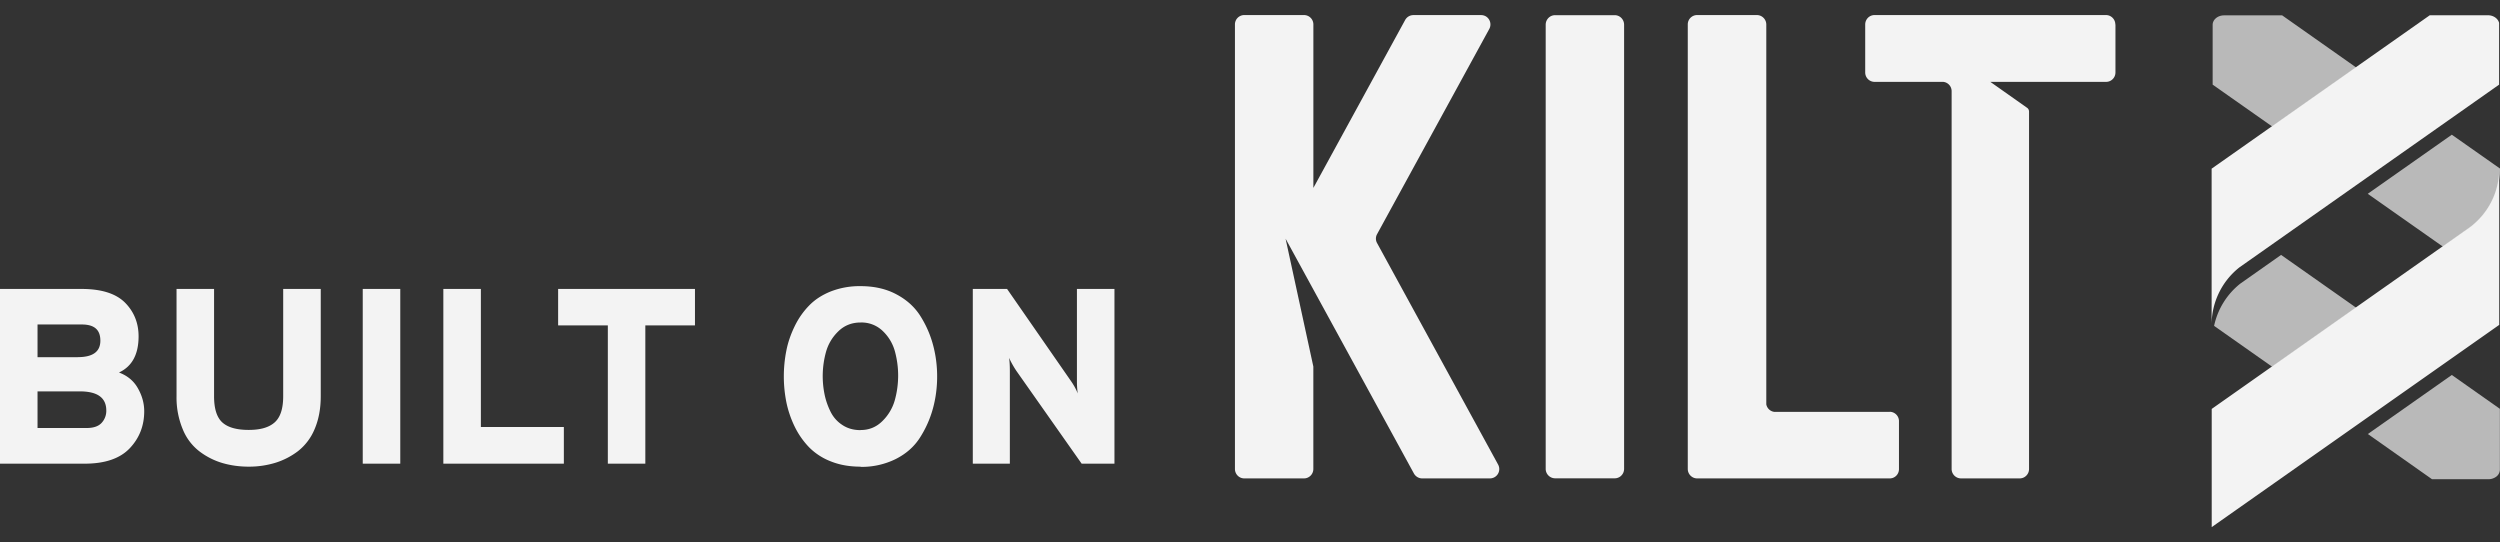 <svg width="83" height="18" xmlns="http://www.w3.org/2000/svg"><rect width="100%" height="100%" fill="#333333" stroke="none"/><g fill="#F3F3F3"><path d="M53.92.819v14.745a.316.316 0 0 1-.091.224.271.271 0 0 1-.088.062.284.284 0 0 1-.131.03h-1.982a.314.314 0 0 1-.311-.316V.82c0-.174.14-.316.31-.316h1.983c.17 0 .31.142.31.316Zm8.82 12.856h-3.828a.31.31 0 0 1-.271-.25V.812A.315.315 0 0 0 58.327.5h-1.983a.31.31 0 0 0-.31.312v14.759c0 .17.14.312.31.312h6.392c.17.003.31-.135.31-.309v-1.59a.311.311 0 0 0-.31-.313l.003.004Zm-13.003 1.748L45.72 8.072a.304.304 0 0 1 0-.3L49.446.958a.313.313 0 0 0-.125-.42.325.325 0 0 0-.147-.037h-2.25a.315.315 0 0 0-.272.161l-3.048 5.577V.812A.311.311 0 0 0 43.293.5h-1.982A.31.31 0 0 0 41 .812v14.759c0 .17.137.312.31.312h1.983c.17 0 .31-.141.31-.312V12.17l-.922-4.246 4.262 7.798c.056.099.16.161.272.161h2.25a.31.31 0 0 0 .272-.46ZM70.233.812v1.594c0 .17-.137.312-.31.312h-3.844l1.22.861c.043.03.065.076.065.128v11.864c0 .17-.137.312-.31.312h-1.95a.313.313 0 0 1-.31-.312V3.027a.31.31 0 0 0-.279-.309h-2.28a.311.311 0 0 1-.31-.312V.812c0-.17.137-.312.31-.312h7.684c.17 0 .31.141.31.312h.004Z"/><path d="M78.228 2.242 75.768.51H73.84c-.21 0-.38.141-.38.315V2.81l1.983 1.394 2.79-1.962h-.006Zm.386 12.168 2.129 1.5h1.874a.434.434 0 0 0 .269-.093.297.297 0 0 0 .11-.223v-2.021L81.4 12.449l-2.79 1.962h.004Z" opacity=".7"/><path d="M82.97.76v2.05l-8.622 6.067a2.427 2.427 0 0 0-.922 1.906V5.6L80.668.507h1.94c.18.003.327.111.363.256V.76Z"/><path d="m81.11 8.19.909-.64h.003A2.446 2.446 0 0 0 83 5.596l-1.6-1.124-2.79 1.962 2.496 1.755h.003Zm-2.882 2.028-2.496-1.755-1.354.953a2.439 2.439 0 0 0-.87 1.403l1.933 1.36 2.79-1.961h-.003Z" opacity=".7"/><path d="M81.993 7.55h-.004l-8.56 6.026V17.5l9.545-6.714V5.597c0 .799-.383 1.505-.978 1.949l-.003.003ZM0 9.593h2.706c.656 0 1.134.149 1.44.45.301.302.455.677.455 1.124 0 .597-.216.998-.65 1.2.28.106.49.279.627.524.138.242.21.497.21.763 0 .48-.16.891-.482 1.23-.321.338-.82.51-1.492.51H0V9.593Zm2.584 2.264c.499 0 .748-.182.748-.547 0-.365-.203-.537-.617-.537H1.246v1.087h1.338v-.003Zm.289 2.353c.23 0 .397-.056.502-.172a.585.585 0 0 0 .154-.408c0-.424-.292-.636-.876-.636H1.246v1.216h1.627Zm5.382 1.283c-.305 0-.594-.04-.866-.119a2.367 2.367 0 0 1-.758-.381 1.75 1.75 0 0 1-.56-.733 2.735 2.735 0 0 1-.21-1.104V9.593h1.246v3.563c0 .415.092.703.275.869.184.166.476.248.873.248.396 0 .675-.082.865-.251.19-.17.282-.458.282-.866V9.593h1.247v3.563c0 .415-.07.78-.204 1.091a1.809 1.809 0 0 1-.554.733 2.42 2.42 0 0 1-.757.387 2.992 2.992 0 0 1-.876.126h-.003Zm3.788-.099V9.593h1.246v5.8zm2.676 0V9.593h1.246v4.584h2.755v1.217h-4.001zm6.706-4.591v4.59H20.18v-4.59h-1.65v-1.21h4.543v1.21zm7.147 4.69c-.361 0-.69-.056-.981-.172a2.053 2.053 0 0 1-.725-.467 2.675 2.675 0 0 1-.479-.683 3.421 3.421 0 0 1-.278-.81 4.397 4.397 0 0 1 0-1.73c.055-.278.15-.546.278-.808.128-.262.289-.488.48-.683.19-.196.432-.352.724-.468a2.64 2.64 0 0 1 .98-.172c.443 0 .834.086 1.171.262.338.176.604.408.797.703.19.295.335.613.43.958.095.341.144.702.144 1.077s-.049.736-.144 1.077a3.49 3.49 0 0 1-.43.958c-.19.295-.456.53-.797.703a2.542 2.542 0 0 1-1.17.262v-.007Zm0-1.216c.285 0 .524-.1.721-.295a1.56 1.56 0 0 0 .41-.68 3.055 3.055 0 0 0 .007-1.64 1.465 1.465 0 0 0-.4-.67 1.01 1.01 0 0 0-.738-.285c-.296 0-.542.1-.742.295-.2.195-.334.424-.406.68a3.02 3.02 0 0 0-.043 1.438c.043.199.112.388.203.567a1.1 1.1 0 0 0 .394.43c.17.11.367.163.59.163l.004-.003ZM37 15.394h-1.089l-2.164-3.076a3.1 3.1 0 0 1-.246-.438c.016.093.026.239.026.438v3.076h-1.23V9.593h1.138l2.109 3.04c.105.149.184.291.236.43a3.184 3.184 0 0 1-.026-.437V9.593H37v5.8Z"/></g></svg>